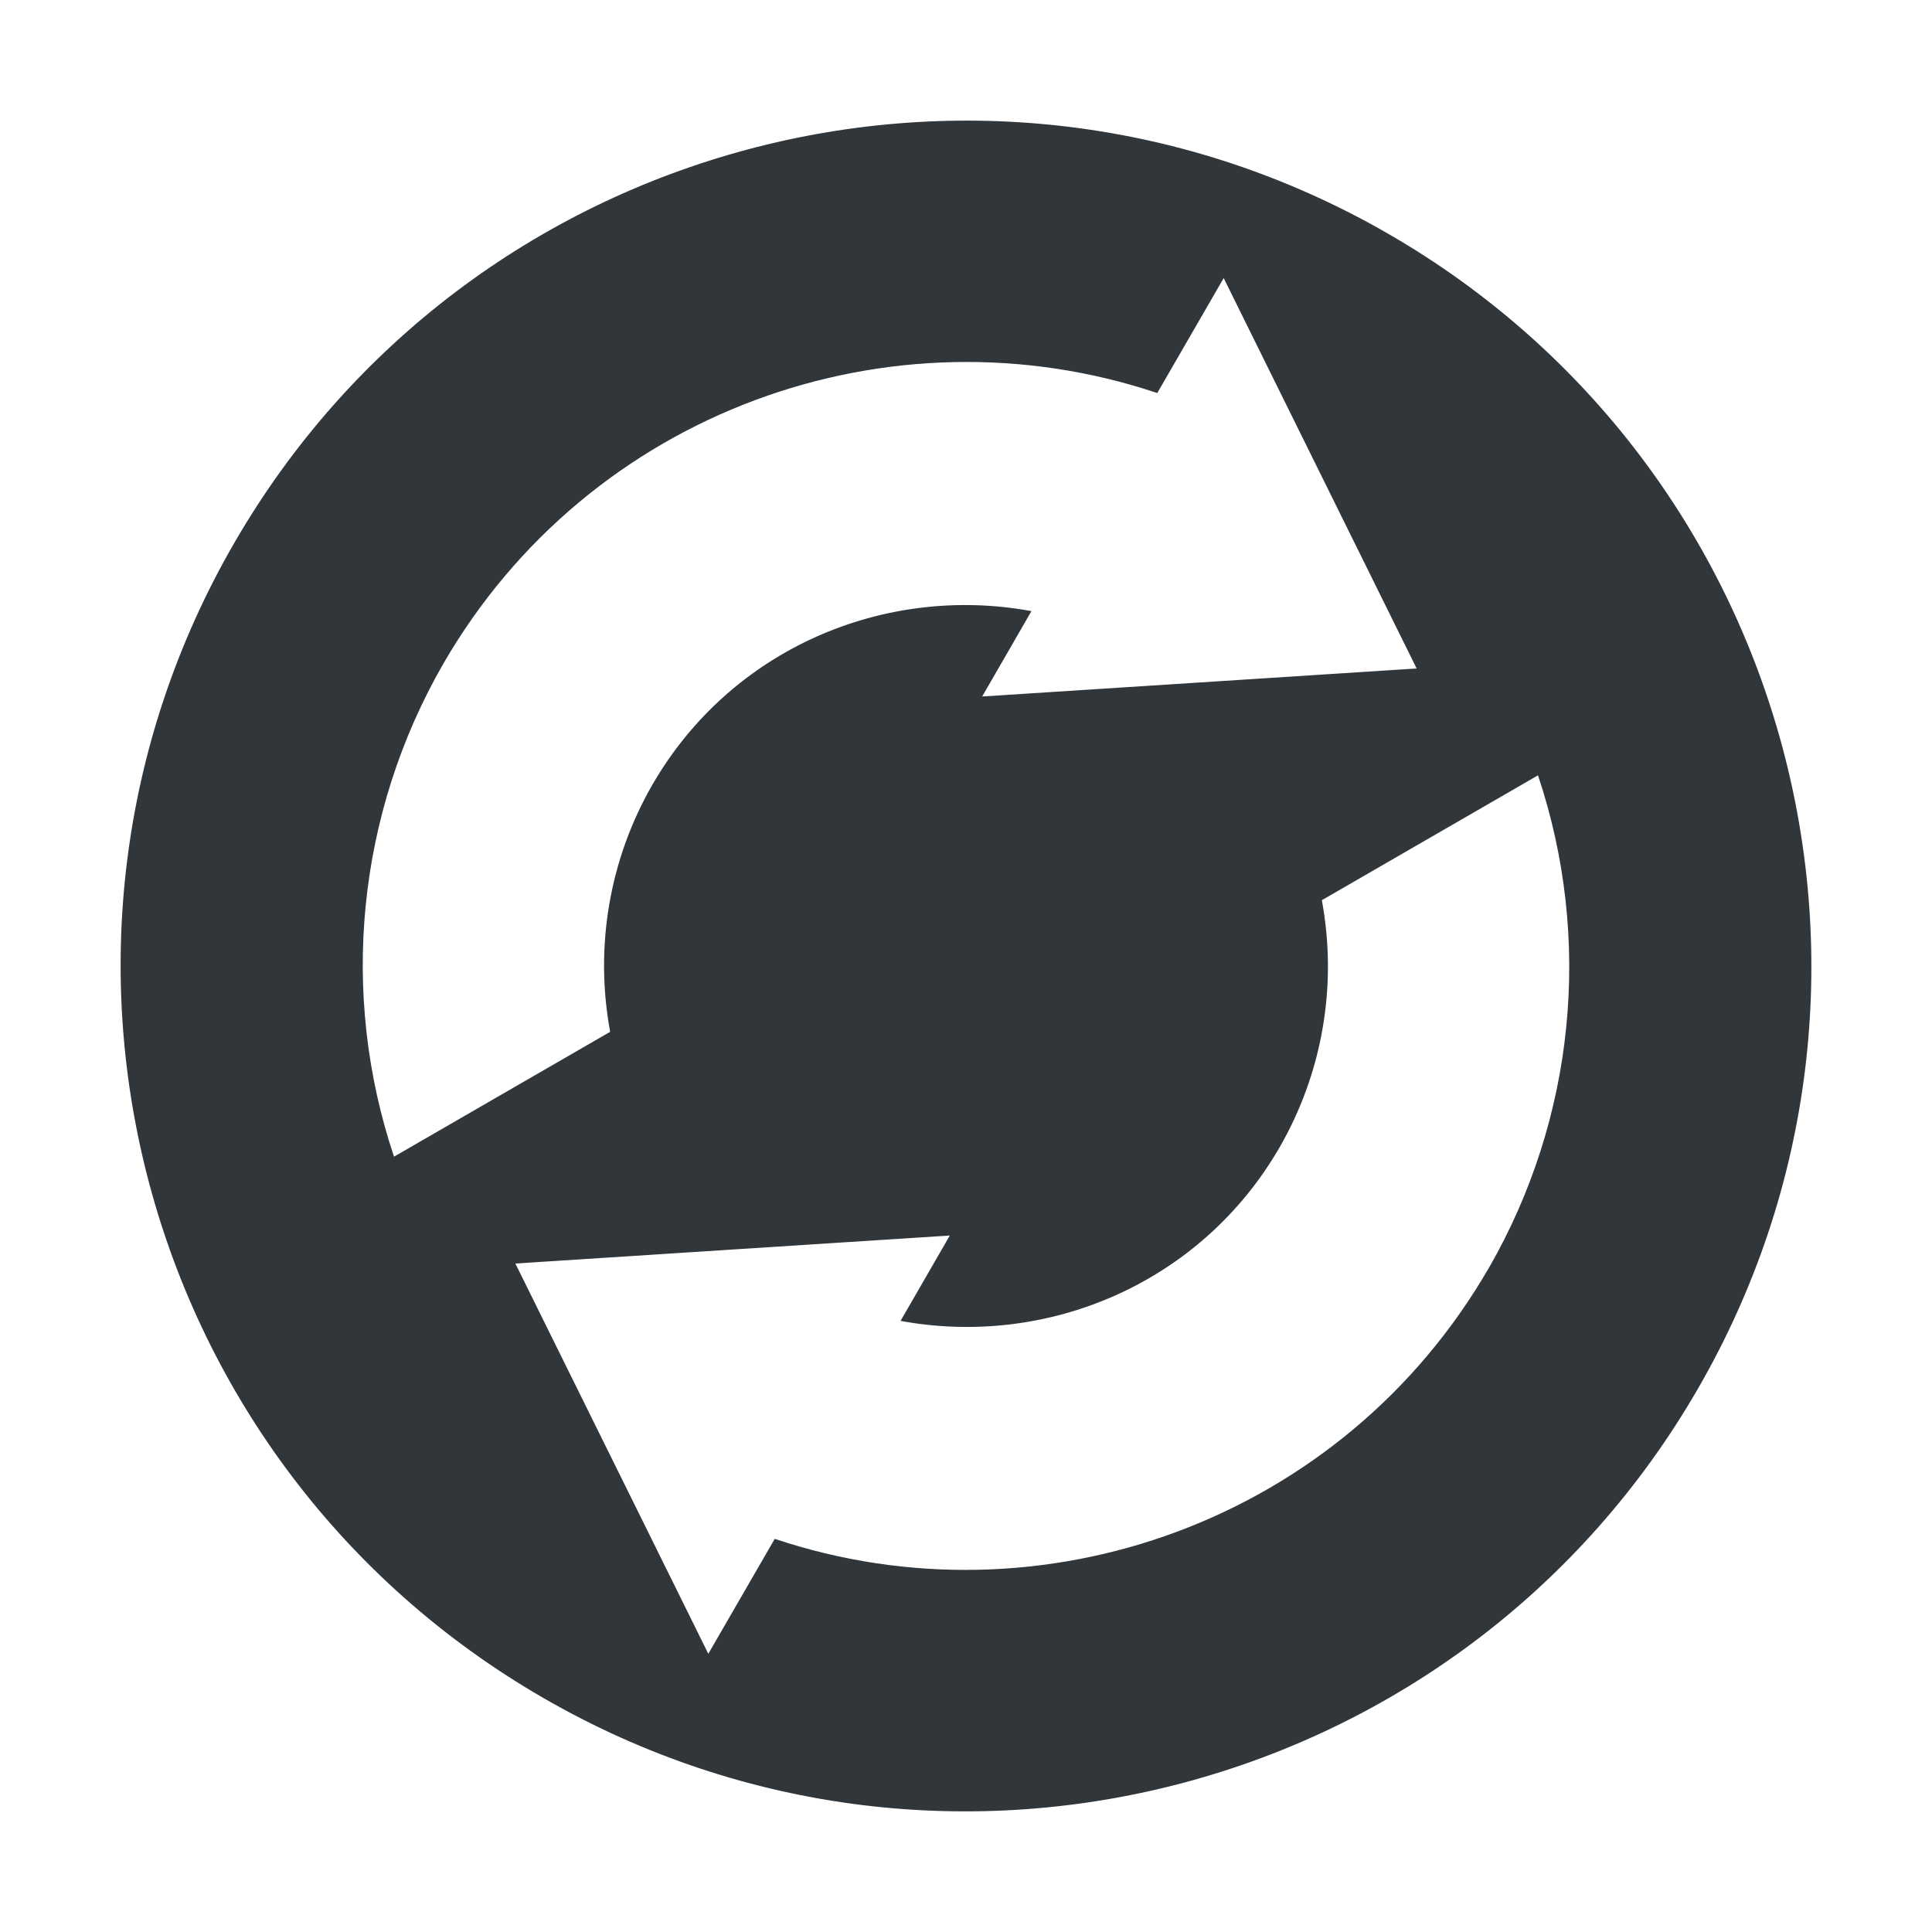 <svg height="16" width="16" xmlns="http://www.w3.org/2000/svg"><path d="m14.062 11.5c1.933-3.348.786-7.629-2.562-9.562-3.348-1.933-7.629-.786-9.562 2.562-1.933 3.348-.786 7.629 2.562 9.562 3.348 1.933 7.629.786 9.562-2.562zm-1.732-1c-1.21 2.095-3.706 2.984-5.914 2.244l-.55.952-1.598-3.232 3.598-.232-.408.707c1.214.224 2.488-.309 3.14-1.439.356-.619.479-1.344.349-2.045l1.79-1.034c.454 1.355.306 2.84-.407 4.08zm-.598-4.964-3.598.232.408-.707c-1.214-.224-2.488.309-3.14 1.439-.356.619-.479 1.344-.349 2.045l-1.79 1.034c-.454-1.355-.306-2.84.407-4.08 1.21-2.095 3.706-2.984 5.914-2.244l.55-.952z" fill="#31363b"/></svg>